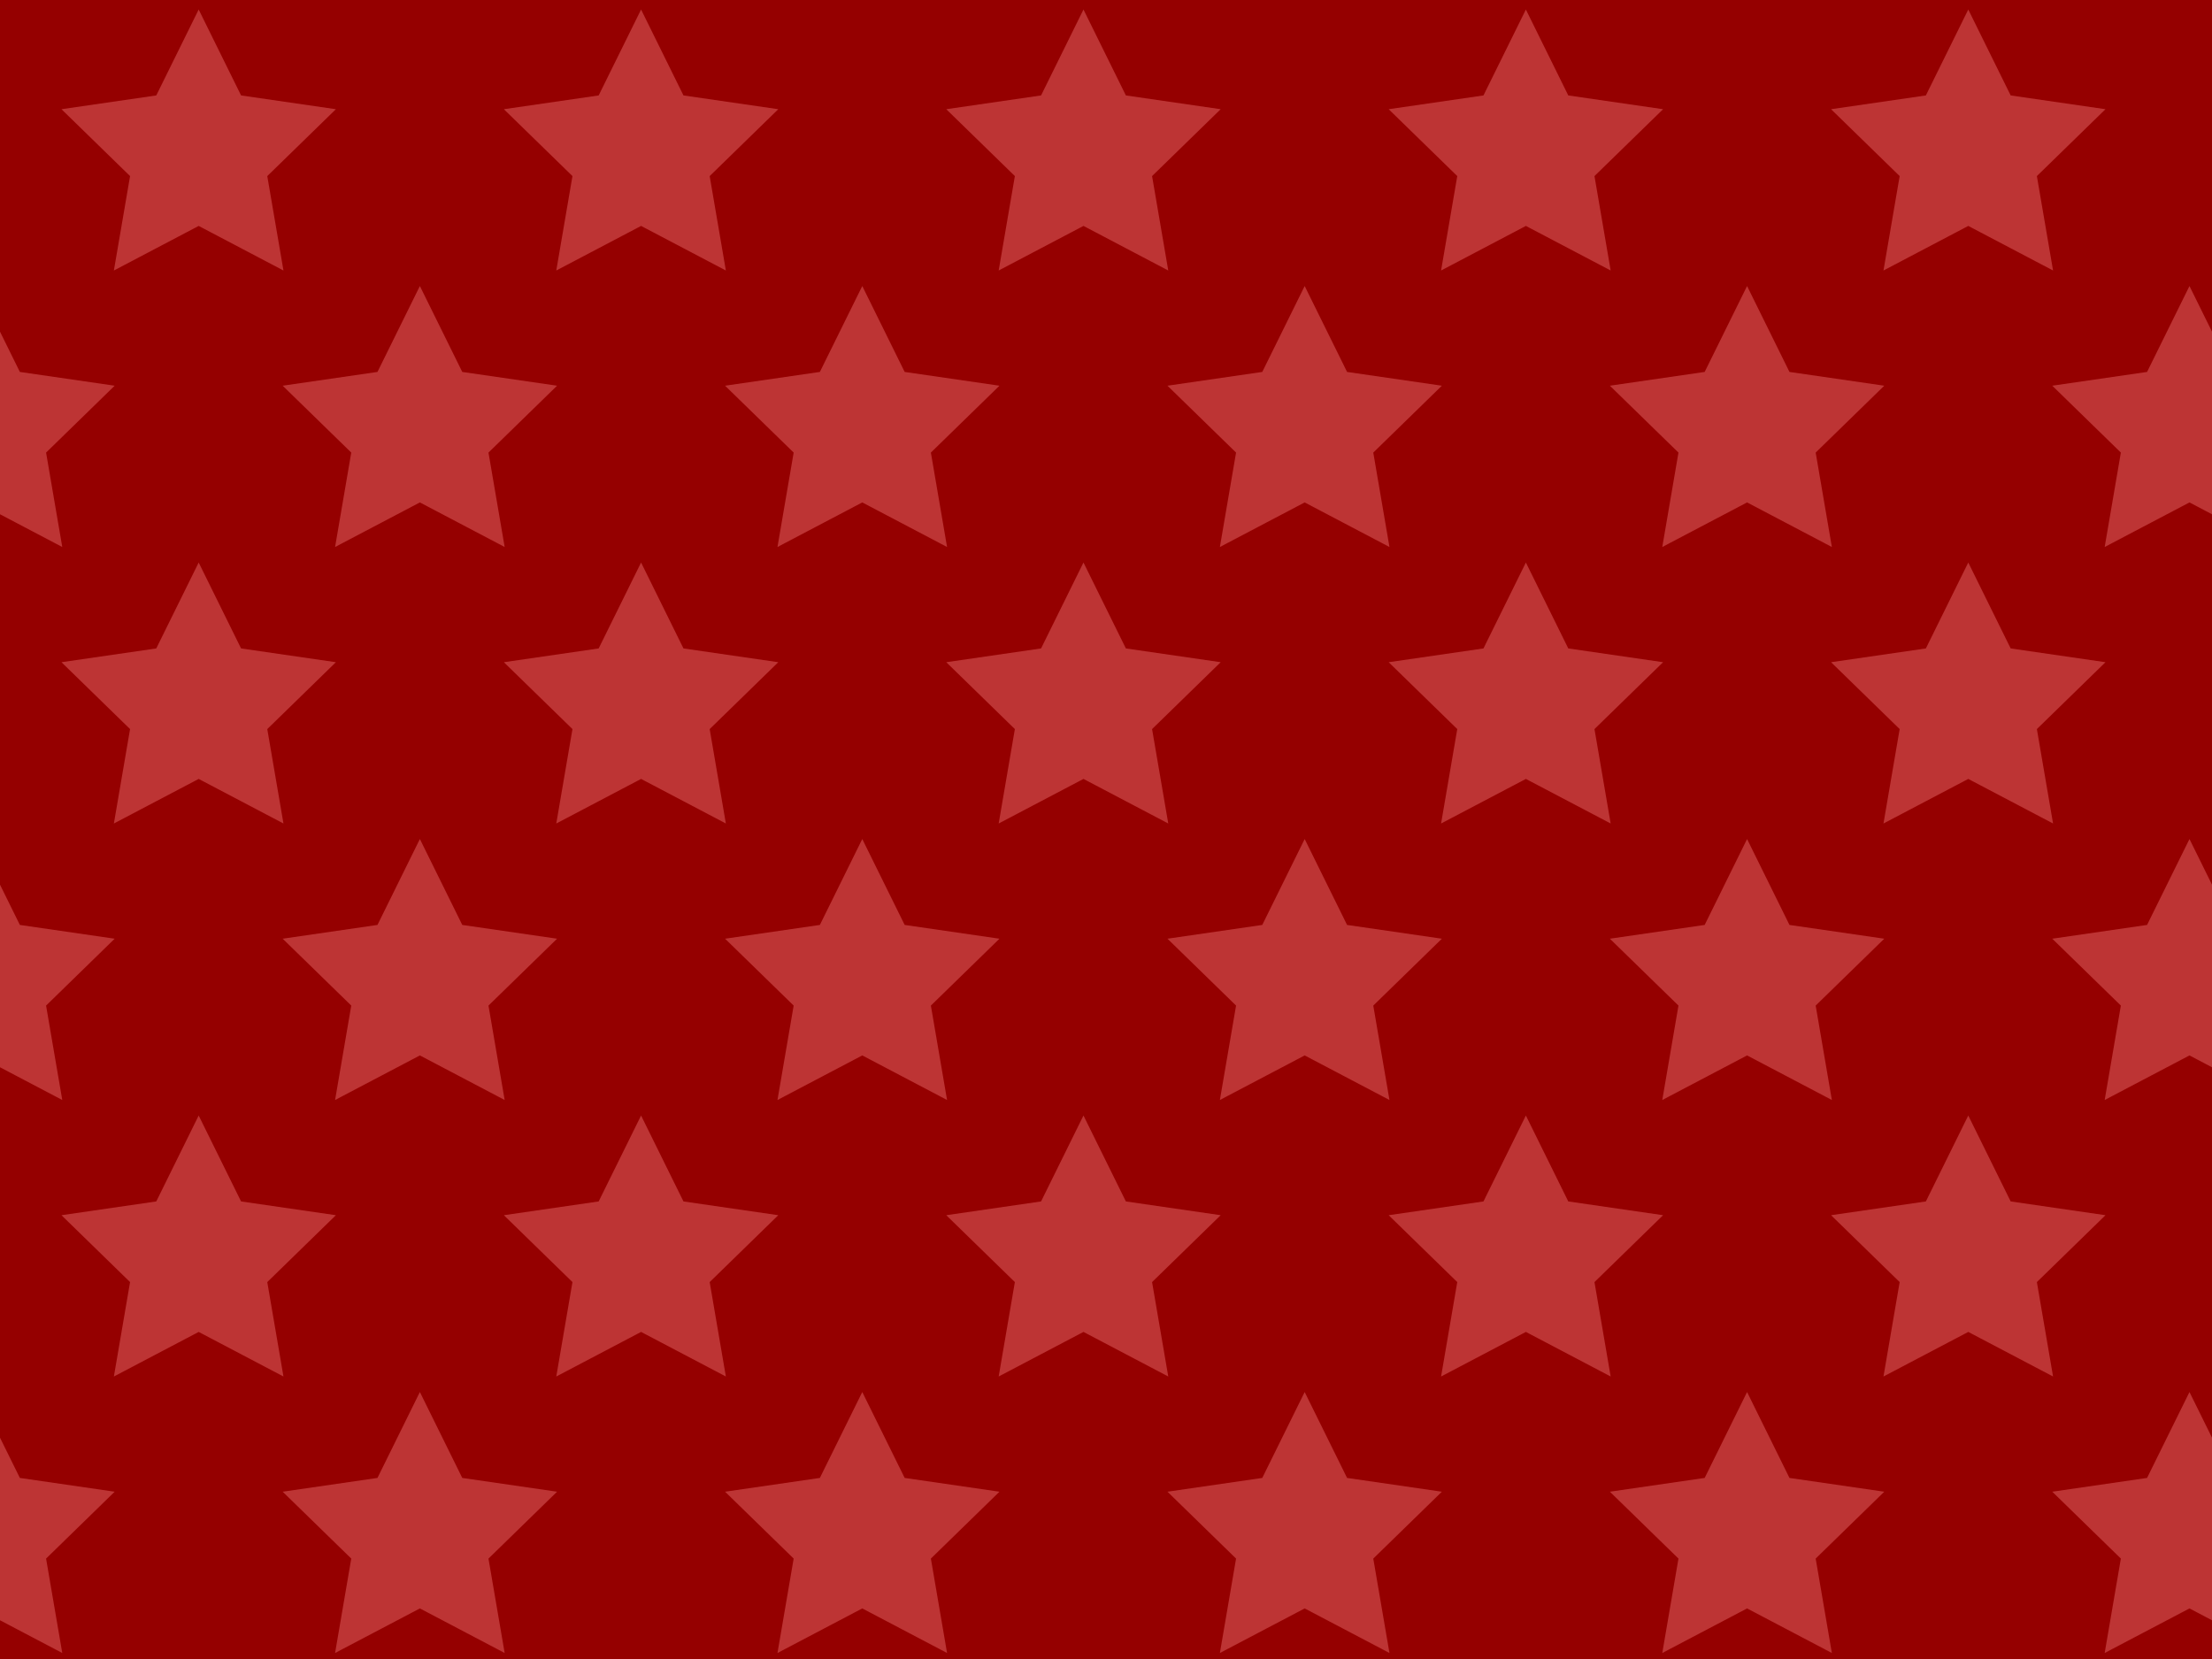 <?xml version="1.0" encoding="UTF-8" standalone="no"?>
<svg xmlns:dc="http://purl.org/dc/elements/1.1/" xmlns:cc="http://creativecommons.org/ns#" xmlns:rdf="http://www.w3.org/1999/02/22-rdf-syntax-ns#" xmlns:svg="http://www.w3.org/2000/svg" xmlns="http://www.w3.org/2000/svg" width="100%" height="100%" viewBox="0 0 640 480" id="redcarpet01" version="1.1" >
<defs id="defs8" />
<rect id="rect7" style="fill:#950000;vector-effect:none;stroke-width:1;stroke-linecap:butt;stroke-linejoin:miter;stop-color:#000000;stop-opacity:1" height="480" width="640" y="0" x="0" />
<path d="M 57.482,2.756 69.750,27.612 97.180,31.598 77.331,50.946 82.017,78.266 57.482,65.368 32.948,78.266 37.633,50.946 17.784,31.598 45.215,27.612 Z" style="font-variation-settings:normal;vector-effect:none;fill:#bd3434;stroke:none;stroke-width:0.999;stroke-linecap:butt;stroke-linejoin:miter;stop-color:#000000" id="path13" />
<path d="m 185.482,2.756 12.267,24.856 27.430,3.985 -19.849,19.348 4.685,27.319 -24.534,-12.898 -24.534,12.898 4.685,-27.319 -19.849,-19.348 27.430,-3.985 z" id="path24" style="font-variation-settings:normal;vector-effect:none;fill:#bd3434;stroke:none;stroke-width:0.999;stroke-linecap:butt;stroke-linejoin:miter;stop-color:#000000" />
<path d="m 313.482,2.756 12.267,24.856 27.430,3.985 -19.849,19.348 4.685,27.319 -24.534,-12.898 -24.534,12.898 4.685,-27.319 -19.849,-19.348 27.430,-3.985 z" style="font-variation-settings:normal;vector-effect:none;fill:#bd3434;stroke:none;stroke-width:0.999;stroke-linecap:butt;stroke-linejoin:miter;stop-color:#000000" id="path29" />
<path d="m 441.482,2.756 12.267,24.856 27.430,3.985 -19.849,19.348 4.685,27.319 -24.534,-12.898 -24.534,12.898 4.685,-27.319 -19.849,-19.348 27.430,-3.985 z" id="path35" style="font-variation-settings:normal;vector-effect:none;fill:#bd3434;stroke:none;stroke-width:0.999;stroke-linecap:butt;stroke-linejoin:miter;stop-color:#000000" />
<path d="m 569.482,2.756 12.267,24.856 27.430,3.985 -19.849,19.348 4.685,27.319 -24.534,-12.898 -24.534,12.898 4.685,-27.319 -19.849,-19.348 27.430,-3.985 z" style="font-variation-settings:normal;vector-effect:none;fill:#bd3434;stroke:none;stroke-width:0.999;stroke-linecap:butt;stroke-linejoin:miter;stop-color:#000000" id="path37" />
<path d="m 697.482,2.756 12.267,24.856 27.430,3.985 -19.849,19.348 4.685,27.319 -24.534,-12.898 -24.534,12.898 4.685,-27.319 -19.849,-19.348 27.430,-3.985 z" id="path39" style="font-variation-settings:normal;vector-effect:none;fill:#bd3434;stroke:none;stroke-width:0.999;stroke-linecap:butt;stroke-linejoin:miter;stop-color:#000000" />
<path d="m 57.482,162.756 12.267,24.856 27.430,3.985 -19.849,19.348 4.685,27.319 -24.534,-12.898 -24.534,12.898 4.685,-27.319 -19.849,-19.348 27.430,-3.985 z" id="path49" style="font-variation-settings:normal;vector-effect:none;fill:#bd3434;stroke:none;stroke-width:0.999;stroke-linecap:butt;stroke-linejoin:miter;stop-color:#000000" />
<path d="m 185.482,162.756 12.267,24.856 27.430,3.985 -19.849,19.348 4.685,27.319 -24.534,-12.898 -24.534,12.898 4.685,-27.319 -19.849,-19.348 27.430,-3.985 z" style="font-variation-settings:normal;vector-effect:none;fill:#bd3434;stroke:none;stroke-width:0.999;stroke-linecap:butt;stroke-linejoin:miter;stop-color:#000000" id="path51" />
<path d="m 313.482,162.756 12.267,24.856 27.430,3.985 -19.849,19.348 4.685,27.319 -24.534,-12.898 -24.534,12.898 4.685,-27.319 -19.849,-19.348 27.430,-3.985 z" id="path53" style="font-variation-settings:normal;vector-effect:none;fill:#bd3434;stroke:none;stroke-width:0.999;stroke-linecap:butt;stroke-linejoin:miter;stop-color:#000000" />
<path d="m 441.482,162.756 12.267,24.856 27.430,3.985 -19.849,19.348 4.685,27.319 -24.534,-12.898 -24.534,12.898 4.685,-27.319 -19.849,-19.348 27.430,-3.985 z" style="font-variation-settings:normal;vector-effect:none;fill:#bd3434;stroke:none;stroke-width:0.999;stroke-linecap:butt;stroke-linejoin:miter;stop-color:#000000" id="path55" />
<path d="m 569.482,162.756 12.267,24.856 27.430,3.985 -19.849,19.348 4.685,27.319 -24.534,-12.898 -24.534,12.898 4.685,-27.319 -19.849,-19.348 27.430,-3.985 z" id="path57" style="font-variation-settings:normal;vector-effect:none;fill:#bd3434;stroke:none;stroke-width:0.999;stroke-linecap:butt;stroke-linejoin:miter;stop-color:#000000" />
<path d="m 697.482,162.756 12.267,24.856 27.430,3.985 -19.849,19.348 4.685,27.319 -24.534,-12.898 -24.534,12.898 4.685,-27.319 -19.849,-19.348 27.430,-3.985 z" style="font-variation-settings:normal;vector-effect:none;fill:#bd3434;stroke:none;stroke-width:0.999;stroke-linecap:butt;stroke-linejoin:miter;stop-color:#000000" id="path59" />
<path d="m 57.482,322.756 12.267,24.856 27.430,3.985 -19.849,19.348 4.685,27.319 L 57.482,385.368 32.948,398.266 37.633,370.946 17.784,351.598 45.215,347.612 Z" style="font-variation-settings:normal;vector-effect:none;fill:#bd3434;stroke:none;stroke-width:0.999;stroke-linecap:butt;stroke-linejoin:miter;stop-color:#000000" id="path69" />
<path d="m 185.482,322.756 12.267,24.856 27.430,3.985 -19.849,19.348 4.685,27.319 -24.534,-12.898 -24.534,12.898 4.685,-27.319 -19.849,-19.348 27.430,-3.985 z" id="path71" style="font-variation-settings:normal;vector-effect:none;fill:#bd3434;stroke:none;stroke-width:0.999;stroke-linecap:butt;stroke-linejoin:miter;stop-color:#000000" />
<path d="m 313.482,322.756 12.267,24.856 27.430,3.985 -19.849,19.348 4.685,27.319 -24.534,-12.898 -24.534,12.898 4.685,-27.319 -19.849,-19.348 27.430,-3.985 z" style="font-variation-settings:normal;vector-effect:none;fill:#bd3434;stroke:none;stroke-width:0.999;stroke-linecap:butt;stroke-linejoin:miter;stop-color:#000000" id="path73" />
<path d="m 441.482,322.756 12.267,24.856 27.430,3.985 -19.849,19.348 4.685,27.319 -24.534,-12.898 -24.534,12.898 4.685,-27.319 -19.849,-19.348 27.430,-3.985 z" id="path75" style="font-variation-settings:normal;vector-effect:none;fill:#bd3434;stroke:none;stroke-width:0.999;stroke-linecap:butt;stroke-linejoin:miter;stop-color:#000000" />
<path d="m 569.482,322.756 12.267,24.856 27.430,3.985 -19.849,19.348 4.685,27.319 -24.534,-12.898 -24.534,12.898 4.685,-27.319 -19.849,-19.348 27.430,-3.985 z" style="font-variation-settings:normal;vector-effect:none;fill:#bd3434;stroke:none;stroke-width:0.999;stroke-linecap:butt;stroke-linejoin:miter;stop-color:#000000" id="path77" />
<path d="m 697.482,322.756 12.267,24.856 27.430,3.985 -19.849,19.348 4.685,27.319 -24.534,-12.898 -24.534,12.898 4.685,-27.319 -19.849,-19.348 27.430,-3.985 z" id="path79" style="font-variation-settings:normal;vector-effect:none;fill:#bd3434;stroke:none;stroke-width:0.999;stroke-linecap:butt;stroke-linejoin:miter;stop-color:#000000" />
<path d="m -6.517,82.756 12.267,24.856 27.430,3.985 -19.849,19.348 4.685,27.319 -24.534,-12.898 -24.534,12.898 4.685,-27.319 -19.849,-19.348 27.430,-3.985 z" id="path103" style="font-variation-settings:normal;vector-effect:none;fill:#bd3434;stroke:none;stroke-width:0.999;stroke-linecap:butt;stroke-linejoin:miter;stop-color:#000000" />
<path d="m 121.482,82.756 12.267,24.856 27.430,3.985 -19.849,19.348 4.685,27.319 -24.534,-12.898 -24.534,12.898 4.685,-27.319 -19.849,-19.348 27.430,-3.985 z" style="font-variation-settings:normal;vector-effect:none;fill:#bd3434;stroke:none;stroke-width:0.999;stroke-linecap:butt;stroke-linejoin:miter;stop-color:#000000" id="path105" />
<path d="m 249.482,82.756 12.267,24.856 27.430,3.985 -19.849,19.348 4.685,27.319 -24.534,-12.898 -24.534,12.898 4.685,-27.319 -19.849,-19.348 27.430,-3.985 z" id="path107" style="font-variation-settings:normal;vector-effect:none;fill:#bd3434;stroke:none;stroke-width:0.999;stroke-linecap:butt;stroke-linejoin:miter;stop-color:#000000" />
<path d="m 377.482,82.756 12.267,24.856 27.430,3.985 -19.849,19.348 4.685,27.319 -24.534,-12.898 -24.534,12.898 4.685,-27.319 -19.849,-19.348 27.430,-3.985 z" style="font-variation-settings:normal;vector-effect:none;fill:#bd3434;stroke:none;stroke-width:0.999;stroke-linecap:butt;stroke-linejoin:miter;stop-color:#000000" id="path109" />
<path d="m 505.482,82.756 12.267,24.856 27.430,3.985 -19.849,19.348 4.685,27.319 -24.534,-12.898 -24.534,12.898 4.685,-27.319 -19.849,-19.348 27.430,-3.985 z" id="path111" style="font-variation-settings:normal;vector-effect:none;fill:#bd3434;stroke:none;stroke-width:0.999;stroke-linecap:butt;stroke-linejoin:miter;stop-color:#000000" />
<path d="m 633.482,82.756 12.267,24.856 27.430,3.985 -19.849,19.348 4.685,27.319 -24.534,-12.898 -24.534,12.898 4.685,-27.319 -19.849,-19.348 27.430,-3.985 z" style="font-variation-settings:normal;vector-effect:none;fill:#bd3434;stroke:none;stroke-width:0.999;stroke-linecap:butt;stroke-linejoin:miter;stop-color:#000000" id="path113" />
<path d="m -6.517,402.756 12.267,24.856 27.430,3.985 -19.849,19.348 4.685,27.319 -24.534,-12.898 -24.534,12.898 4.685,-27.319 -19.849,-19.348 27.430,-3.985 z" style="font-variation-settings:normal;vector-effect:none;fill:#bd3434;stroke:none;stroke-width:0.999;stroke-linecap:butt;stroke-linejoin:miter;stop-color:#000000" id="path123" />
<path d="m 121.482,402.756 12.267,24.856 27.430,3.985 -19.849,19.348 4.685,27.319 -24.534,-12.898 -24.534,12.898 4.685,-27.319 -19.849,-19.348 27.430,-3.985 z" id="path125" style="font-variation-settings:normal;vector-effect:none;fill:#bd3434;stroke:none;stroke-width:0.999;stroke-linecap:butt;stroke-linejoin:miter;stop-color:#000000" />
<path d="m 249.482,402.756 12.267,24.856 27.430,3.985 -19.849,19.348 4.685,27.319 -24.534,-12.898 -24.534,12.898 4.685,-27.319 -19.849,-19.348 27.430,-3.985 z" style="font-variation-settings:normal;vector-effect:none;fill:#bd3434;stroke:none;stroke-width:0.999;stroke-linecap:butt;stroke-linejoin:miter;stop-color:#000000" id="path127" />
<path d="m 377.482,402.756 12.267,24.856 27.430,3.985 -19.849,19.348 4.685,27.319 -24.534,-12.898 -24.534,12.898 4.685,-27.319 -19.849,-19.348 27.430,-3.985 z" id="path129" style="font-variation-settings:normal;vector-effect:none;fill:#bd3434;stroke:none;stroke-width:0.999;stroke-linecap:butt;stroke-linejoin:miter;stop-color:#000000" />
<path d="m 505.482,402.756 12.267,24.856 27.430,3.985 -19.849,19.348 4.685,27.319 -24.534,-12.898 -24.534,12.898 4.685,-27.319 -19.849,-19.348 27.430,-3.985 z" style="font-variation-settings:normal;vector-effect:none;fill:#bd3434;stroke:none;stroke-width:0.999;stroke-linecap:butt;stroke-linejoin:miter;stop-color:#000000" id="path131" />
<path d="m 633.482,402.756 12.267,24.856 27.430,3.985 -19.849,19.348 4.685,27.319 -24.534,-12.898 -24.534,12.898 4.685,-27.319 -19.849,-19.348 27.430,-3.985 z" id="path133" style="font-variation-settings:normal;vector-effect:none;fill:#bd3434;stroke:none;stroke-width:0.999;stroke-linecap:butt;stroke-linejoin:miter;stop-color:#000000" />
<path d="m -6.517,242.756 12.267,24.856 27.430,3.985 -19.849,19.348 4.685,27.319 -24.534,-12.898 -24.534,12.898 4.685,-27.319 -19.849,-19.348 27.430,-3.985 z" id="path143" style="font-variation-settings:normal;vector-effect:none;fill:#bd3434;stroke:none;stroke-width:0.999;stroke-linecap:butt;stroke-linejoin:miter;stop-color:#000000" />
<path d="m 121.482,242.756 12.267,24.856 27.430,3.985 -19.849,19.348 4.685,27.319 -24.534,-12.898 -24.534,12.898 4.685,-27.319 -19.849,-19.348 27.430,-3.985 z" style="font-variation-settings:normal;vector-effect:none;fill:#bd3434;stroke:none;stroke-width:0.999;stroke-linecap:butt;stroke-linejoin:miter;stop-color:#000000" id="path145" />
<path d="m 249.482,242.756 12.267,24.856 27.430,3.985 -19.849,19.348 4.685,27.319 -24.534,-12.898 -24.534,12.898 4.685,-27.319 -19.849,-19.348 27.430,-3.985 z" id="path147" style="font-variation-settings:normal;vector-effect:none;fill:#bd3434;stroke:none;stroke-width:0.999;stroke-linecap:butt;stroke-linejoin:miter;stop-color:#000000" />
<path d="m 377.482,242.756 12.267,24.856 27.430,3.985 -19.849,19.348 4.685,27.319 -24.534,-12.898 -24.534,12.898 4.685,-27.319 -19.849,-19.348 27.430,-3.985 z" style="font-variation-settings:normal;vector-effect:none;fill:#bd3434;stroke:none;stroke-width:0.999;stroke-linecap:butt;stroke-linejoin:miter;stop-color:#000000" id="path149" />
<path d="m 505.482,242.756 12.267,24.856 27.430,3.985 -19.849,19.348 4.685,27.319 -24.534,-12.898 -24.534,12.898 4.685,-27.319 -19.849,-19.348 27.430,-3.985 z" id="path151" style="font-variation-settings:normal;vector-effect:none;fill:#bd3434;stroke:none;stroke-width:0.999;stroke-linecap:butt;stroke-linejoin:miter;stop-color:#000000" />
<path d="m 633.482,242.756 12.267,24.856 27.430,3.985 -19.849,19.348 4.685,27.319 -24.534,-12.898 -24.534,12.898 4.685,-27.319 -19.849,-19.348 27.430,-3.985 z" style="font-variation-settings:normal;vector-effect:none;fill:#bd3434;stroke:none;stroke-width:0.999;stroke-linecap:butt;stroke-linejoin:miter;stop-color:#000000" id="path153" />
</svg>
